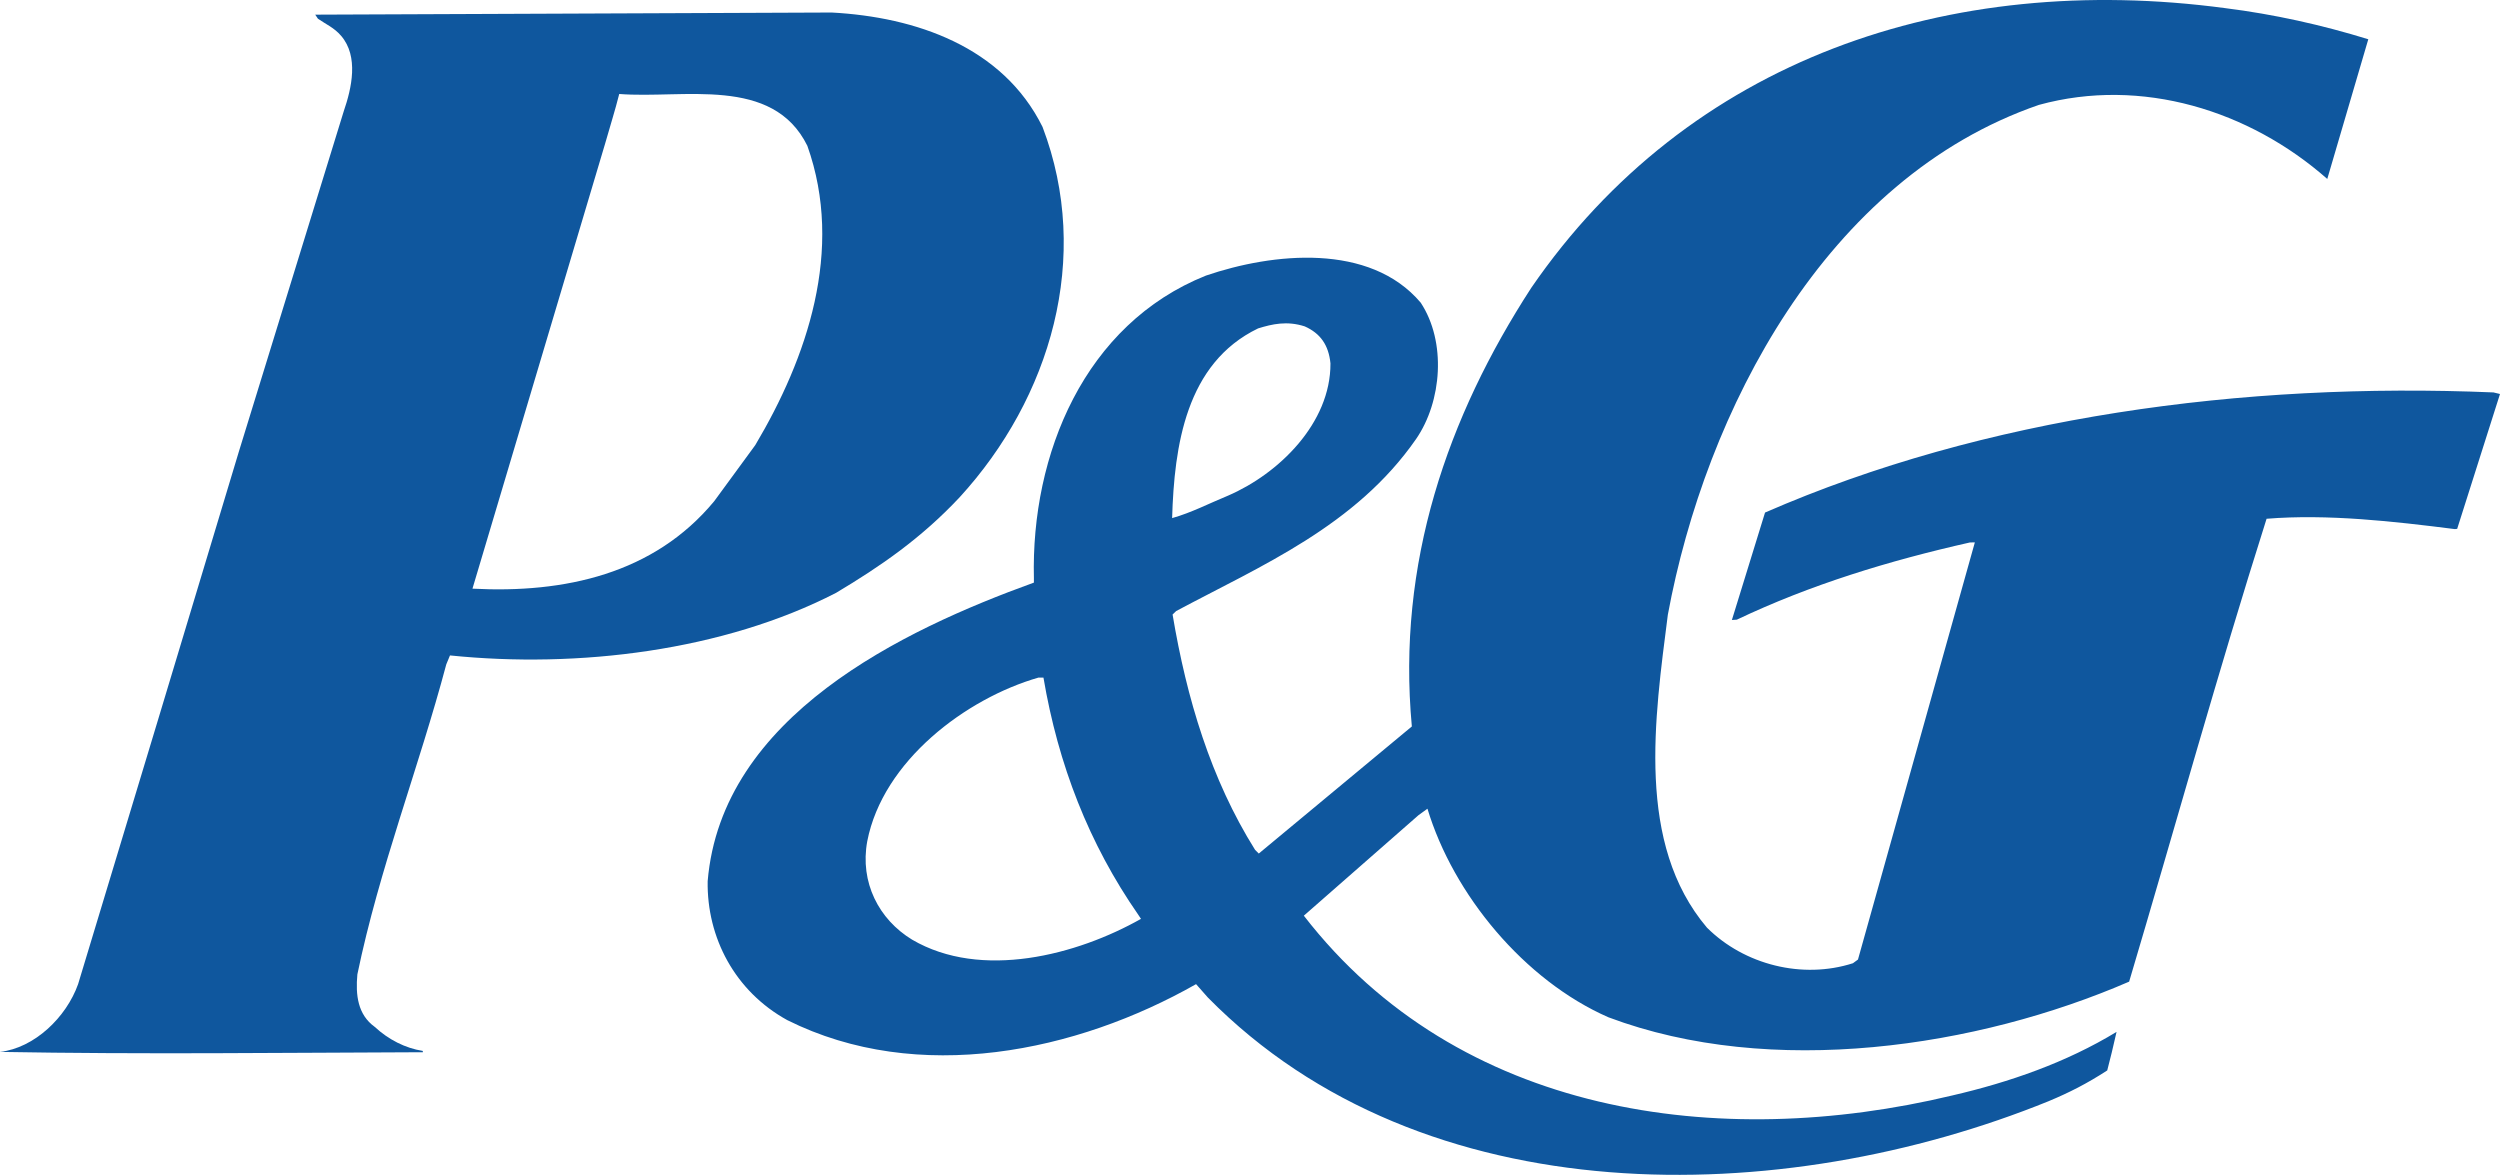<?xml version="1.0" ?>
<svg xmlns="http://www.w3.org/2000/svg" xmlns:xlink="http://www.w3.org/1999/xlink" xmlns:sodipodi="http://sodipodi.sourceforge.net/DTD/sodipodi-0.dtd" xmlns:inkscape="http://www.inkscape.org/namespaces/inkscape" sodipodi:docname="P&amp;G Logo 2001.svg" inkscape:version="1.0 (4035a4fb49, 2020-05-01)" viewBox="0 0 400 187.977">
	<defs id="defs2">
		<g id="g941">
			<symbol overflow="visible" id="glyph0-0">
				<path style="stroke:none" d="" id="path833"/>
			</symbol>
			<symbol overflow="visible" id="glyph0-1">
				<path style="stroke:none" d="m 1.984,-3.266 c -0.938,0 -1.703,0.719 -1.703,1.734 0,1 0.719,1.641 1.641,1.641 1,0 1.688,-0.719 1.688,-1.719 0,-0.984 -0.734,-1.656 -1.625,-1.656 z m 0.938,1.781 c 0,0.625 -0.219,1.359 -0.922,1.359 -0.703,0 -1.031,-0.781 -1.031,-1.516 0,-0.875 0.391,-1.391 0.922,-1.391 0.75,0 1.031,0.875 1.031,1.547 z m 0,0" id="path836"/>
			</symbol>
			<symbol overflow="visible" id="glyph0-2">
				<path style="stroke:none" d="m 0.594,-0.703 c 0,0.422 0,0.578 -0.016,0.688 C 0.594,0.016 0.625,0.031 0.656,0.031 c 0.031,0 0.031,0 0.047,0 0.031,-0.062 0.094,-0.125 0.156,-0.125 0.062,0 0.172,0.047 0.344,0.109 0.156,0.047 0.375,0.094 0.672,0.094 1.078,0 1.844,-0.734 1.844,-1.812 0,-0.875 -0.609,-1.562 -1.531,-1.562 C 1.797,-3.266 1.484,-3.125 1.266,-3 1.219,-3 1.188,-3.031 1.188,-3.172 V -4.688 c 0,-0.344 0.016,-0.703 0.031,-0.984 -0.016,-0.031 -0.047,-0.047 -0.078,-0.047 -0.297,0.156 -0.688,0.266 -0.875,0.328 -0.031,0.031 -0.031,0.141 0,0.172 l 0.094,0.047 c 0.234,0.141 0.234,0.188 0.234,0.656 z M 1.188,-2.344 c 0,-0.297 0.016,-0.391 0.094,-0.453 0.125,-0.062 0.312,-0.125 0.547,-0.125 0.797,0 1.219,0.641 1.219,1.469 C 3.047,-0.766 2.75,-0.125 2,-0.125 1.75,-0.125 1.531,-0.219 1.391,-0.391 1.25,-0.562 1.188,-0.812 1.188,-1.094 Z m 0,0" id="path839"/>
			</symbol>
			<symbol overflow="visible" id="glyph0-3">
				<path style="stroke:none" d="m 2.219,-3.266 c -1.328,0 -1.938,0.922 -1.938,1.781 0,0.531 0.188,0.922 0.469,1.188 0.281,0.266 0.672,0.406 1.094,0.406 0.469,0 1.062,-0.219 1.344,-0.812 -0.016,-0.078 -0.078,-0.125 -0.141,-0.109 -0.188,0.266 -0.438,0.469 -0.891,0.469 -0.859,0 -1.297,-0.734 -1.297,-1.359 0,-0.844 0.547,-1.281 1.109,-1.281 0.328,0 0.625,0.203 0.797,0.422 0.031,0.031 0.078,0.047 0.109,0.047 0.094,0 0.188,-0.141 0.188,-0.297 C 3.062,-2.938 3,-3.078 2.938,-3.125 2.719,-3.219 2.406,-3.266 2.219,-3.266 Z m 0,0" id="path842"/>
			</symbol>
			<symbol overflow="visible" id="glyph0-4">
				<path style="stroke:none" d="m 0.625,-3.312 c -0.062,0.172 -0.047,0.234 0.078,0.234 0.938,0.016 2.141,0.312 2.141,1.453 0,1.094 -1.047,1.844 -2.297,1.922 -0.062,0.062 -0.062,0.219 0.031,0.25 C 1.844,0.5 3.438,-0.453 3.438,-1.844 c 0,-1.219 -1.125,-1.656 -2.125,-1.75 L 1.156,-3.609 C 1.047,-3.625 1.016,-3.656 1.047,-3.75 L 1.188,-4.234 c 0.047,-0.156 0.078,-0.188 0.266,-0.219 L 2.969,-4.656 c 0.109,-0.125 0.234,-0.328 0.281,-0.5 0,-0.031 -0.016,-0.078 -0.062,-0.078 L 1.25,-4.953 C 1.125,-4.938 1.094,-4.875 1.047,-4.75 Z m 0,0" id="path845"/>
			</symbol>
			<symbol overflow="visible" id="glyph1-0">
				<path style="stroke:none" d="" id="path848"/>
			</symbol>
			<symbol overflow="visible" id="glyph1-1">
				<path style="stroke:none" d="m 1.562,0 0.422,-1.594 h 2.062 L 4.438,0 H 6.031 L 4.062,-7.219 H 2.078 l -2,7.219 z m 2.156,-2.703 h -1.438 l 0.688,-3.125 h 0.016 z m 0,0" id="path851"/>
			</symbol>
			<symbol overflow="visible" id="glyph1-2">
				<path style="stroke:none" d="M 2.047,0 V -5.281 H 2.062 L 4.047,0 H 6.031 V -7.219 H 4.625 v 5 H 4.594 l -1.906,-5 H 0.641 V 0 Z m 0,0" id="path854"/>
			</symbol>
			<symbol overflow="visible" id="glyph1-3">
				<path style="stroke:none" d="m 4,-7.219 v 5.016 c 0,0.797 -0.297,1.25 -0.953,1.25 -0.562,0 -0.938,-0.359 -0.938,-1.25 V -7.219 H 0.594 v 5.125 c 0,1.359 0.812,2.219 2.469,2.219 1.844,0 2.453,-1.141 2.453,-2.219 v -5.125 z m 0,0" id="path857"/>
			</symbol>
			<symbol overflow="visible" id="glyph1-4">
				<path style="stroke:none" d="m 4.406,0 v -1.203 h -2.25 V -7.219 H 0.641 V 0 Z m 0,0" id="path860"/>
			</symbol>
			<symbol overflow="visible" id="glyph1-5">
				<path style="stroke:none" d="" id="path863"/>
			</symbol>
			<symbol overflow="visible" id="glyph1-6">
				<path style="stroke:none" d="M 2.109,-6.109 H 2.781 c 0.484,0 0.766,0.266 0.766,0.953 0,0.453 -0.172,1.062 -0.766,1.062 H 2.109 Z m 0,3.125 H 2.5 c 1.156,0 1.078,0.719 1.078,1.578 0,0.469 -0.031,0.969 0.156,1.406 H 5.219 C 5.078,-0.297 5.047,-1.656 5.047,-2.125 c 0,-1.297 -0.984,-1.375 -1.312,-1.422 V -3.562 c 0.984,-0.156 1.344,-0.844 1.344,-1.766 0,-1.234 -0.656,-1.891 -1.688,-1.891 H 0.594 V 0 h 1.516 z m 0,0" id="path866"/>
			</symbol>
			<symbol overflow="visible" id="glyph1-7">
				<path style="stroke:none" d="M 4.656,0 V -1.109 H 2.141 V -3.219 H 4.375 V -4.328 H 2.141 v -1.781 H 4.562 V -7.219 H 0.625 V 0 Z m 0,0" id="path869"/>
			</symbol>
			<symbol overflow="visible" id="glyph1-8">
				<path style="stroke:none" d="m 2.156,-6.109 h 0.75 c 0.688,0 0.844,0.5 0.844,1.094 0,0.469 -0.312,0.969 -0.766,0.969 H 2.156 Z M 0.641,0 H 2.156 v -2.938 h 1.109 c 1.781,0 2.016,-1.297 2.016,-2.125 0,-1.312 -0.547,-2.156 -1.922,-2.156 h -2.719 z m 0,0" id="path872"/>
			</symbol>
			<symbol overflow="visible" id="glyph1-9">
				<path style="stroke:none" d="m 3.047,-0.953 c -0.844,0 -0.953,-0.812 -0.953,-2.656 0,-1.844 0.109,-2.656 0.953,-2.656 0.859,0 0.969,0.812 0.969,2.656 0,1.844 -0.109,2.656 -0.969,2.656 z m 0,1.078 c 2.5,0 2.5,-1.844 2.5,-3.734 0,-1.906 0,-3.734 -2.5,-3.734 -2.484,0 -2.484,1.828 -2.484,3.734 0,1.891 0,3.734 2.484,3.734 z m 0,0" id="path875"/>
			</symbol>
			<symbol overflow="visible" id="glyph1-10">
				<path style="stroke:none" d="m 0.062,-7.219 v 1.203 H 1.734 V 0 H 3.25 V -6.016 H 4.938 V -7.219 Z m 0,0" id="path878"/>
			</symbol>
			<symbol overflow="visible" id="glyph2-0">
				<path style="stroke:none" d="" id="path881"/>
			</symbol>
			<symbol overflow="visible" id="glyph2-1">
				<path style="stroke:none" d="m 19.328,0 v -4.609 h -10.438 v -8.781 h 9.312 V -18 h -9.312 v -7.391 H 19 v -4.625 H 2.625 V 0 Z m 0,0" id="path884"/>
			</symbol>
			<symbol overflow="visible" id="glyph2-2">
				<path style="stroke:none" d="M 8.609,0 V -23.156 H 8.688 L 14.172,0 h 5.984 l 5.781,-23.156 h 0.078 V 0 H 32.125 V -30.016 H 22.359 L 17.375,-9.594 h -0.078 L 12.594,-30.016 H 2.5 V 0 Z m 0,0" id="path887"/>
			</symbol>
			<symbol overflow="visible" id="glyph2-3">
				<path style="stroke:none" d="m 8.984,-13.141 h 3.656 c 3.156,0 4.156,1.625 4.156,4.281 0,4.203 -3,4.25 -4.328,4.25 H 8.984 Z m 0,-12.25 h 3.859 c 2.125,0 3.609,1.609 3.609,3.812 0,2.922 -1.906,3.828 -3.281,3.828 h -4.188 z M 13.797,0 c 2.656,0 9.266,-0.328 9.266,-7.938 0,-4.109 -1.156,-6.984 -5.609,-7.609 V -15.625 c 3.406,-0.672 5.109,-3.156 5.109,-6.609 0,-6.406 -3.938,-7.781 -8.719,-7.781 H 2.703 V 0 Z m 0,0" id="path890"/>
			</symbol>
			<symbol overflow="visible" id="glyph2-4">
				<path style="stroke:none" d="m 8.766,-25.391 h 2.781 c 2,0 3.203,1.078 3.203,3.938 0,1.922 -0.703,4.406 -3.203,4.406 h -2.781 z m 0,12.969 h 1.625 c 4.828,0 4.484,3.031 4.484,6.609 0,1.953 -0.156,3.984 0.672,5.812 h 6.156 c -0.594,-1.25 -0.719,-6.906 -0.719,-8.812 0,-5.406 -4.062,-5.734 -5.438,-5.906 v -0.078 c 4.078,-0.672 5.562,-3.531 5.562,-7.359 0,-5.109 -2.734,-7.859 -7.016,-7.859 H 2.5 V 0 h 6.266 z m 0,0" id="path893"/>
			</symbol>
			<symbol overflow="visible" id="glyph2-5">
				<path style="stroke:none" d="m 6.531,0 1.703,-6.656 h 8.562 L 18.453,0 H 25.062 L 16.922,-30.016 H 8.641 L 0.328,0 Z m 8.938,-11.266 h -6 l 2.875,-12.969 h 0.078 z m 0,0" id="path896"/>
			</symbol>
			<symbol overflow="visible" id="glyph2-6">
				<path style="stroke:none" d="m 12.672,0.5 c 5.859,0 9.062,-2.578 9.062,-10.594 h -6.188 c -0.078,2.359 0.047,6.109 -2.875,6.109 C 9.141,-3.984 8.688,-7.312 8.688,-15 c 0,-7.688 0.453,-11.016 3.984,-11.016 1.875,0 2.578,1.5 2.578,5.484 h 6.156 c 0.25,-6.438 -2.328,-9.969 -8.734,-9.969 -10.344,0 -10.344,7.562 -10.344,15.5 0,7.844 0,15.5 10.344,15.5 z m 0,0" id="path899"/>
			</symbol>
			<symbol overflow="visible" id="glyph2-7">
				<path style="stroke:none" d="M 8.891,0 V -30.016 H 2.625 V 0 Z m 0,0" id="path902"/>
			</symbol>
			<symbol overflow="visible" id="glyph2-8">
				<path style="stroke:none" d="m 8.516,0 v -21.938 h 0.094 L 16.797,0 H 25.062 v -30.016 h -5.859 v 20.781 H 19.125 l -7.984,-20.781 H 2.656 V 0 Z m 0,0" id="path905"/>
			</symbol>
			<symbol overflow="visible" id="glyph2-9">
				<path style="stroke:none" d="M 22.562,-20.781 C 22.938,-27.062 19.125,-30.5 12.969,-30.5 c -10.266,0 -10.641,7.688 -10.641,15.25 0,11.391 1.203,15.75 11.766,15.75 2.484,0 6.766,-0.672 8.469,-1 v -15.203 h -9.672 v 4.609 h 3.406 v 6.641 c -0.953,0.344 -2.078,0.594 -3.125,0.594 -3.578,0 -4.484,-1.672 -4.484,-11.062 0,-5.812 0,-11.094 3.906,-11.094 3.328,0 3.781,2.453 3.734,5.234 z m 0,0" id="path908"/>
			</symbol>
			<symbol overflow="visible" id="glyph3-0">
				<path style="stroke:none" d="" id="path911"/>
			</symbol>
			<symbol overflow="visible" id="glyph3-1">
				<path style="stroke:none" d="m 0.125,-15.016 v 2.5 h 3.5 V 0 H 6.766 V -12.516 H 10.25 v -2.5 z m 0,0" id="path914"/>
			</symbol>
			<symbol overflow="visible" id="glyph3-2">
				<path style="stroke:none" d="m 4.547,-9 v -6.016 h -3.125 V 0 h 3.125 V -6.703 H 8.156 V 0 h 3.141 V -15.016 H 8.156 V -9 Z m 0,0" id="path917"/>
			</symbol>
			<symbol overflow="visible" id="glyph3-3">
				<path style="stroke:none" d="m 9.672,0 v -2.312 h -5.219 v -4.391 h 4.656 V -9 h -4.656 v -3.703 H 9.5 v -2.312 H 1.312 V 0 Z m 0,0" id="path920"/>
			</symbol>
			<symbol overflow="visible" id="glyph3-4">
				<path style="stroke:none" d="M 4.391,0 V -6.547 H 8.844 v -2.312 H 4.391 v -3.844 h 4.656 v -2.312 H 1.25 V 0 Z m 0,0" id="path923"/>
			</symbol>
			<symbol overflow="visible" id="glyph3-5">
				<path style="stroke:none" d="m 8.312,-15.016 v 10.438 C 8.312,-2.906 7.688,-2 6.328,-2 c -1.156,0 -1.938,-0.719 -1.938,-2.578 v -10.438 H 1.25 V -4.375 c 0,2.844 1.656,4.625 5.109,4.625 3.828,0 5.094,-2.375 5.094,-4.625 v -10.641 z m 0,0" id="path926"/>
			</symbol>
			<symbol overflow="visible" id="glyph3-6">
				<path style="stroke:none" d="M 4.391,-12.703 H 5.781 c 1,0 1.609,0.531 1.609,1.969 0,0.953 -0.359,2.203 -1.609,2.203 H 4.391 Z m 0,6.484 h 0.812 c 2.406,0 2.234,1.516 2.234,3.312 0,0.969 -0.078,1.984 0.344,2.906 h 3.078 C 10.562,-0.625 10.5,-3.453 10.5,-4.406 c 0,-2.703 -2.031,-2.875 -2.719,-2.953 V -7.406 c 2.031,-0.328 2.781,-1.766 2.781,-3.672 0,-2.562 -1.375,-3.938 -3.516,-3.938 H 1.25 V 0 h 3.141 z m 0,0" id="path929"/>
			</symbol>
			<symbol overflow="visible" id="glyph4-0">
				<path style="stroke:none" d="" id="path932"/>
			</symbol>
			<symbol overflow="visible" id="glyph4-1">
				<path style="stroke:none" d="M 0.547,-11.031 H 2.562 l 1.531,-4.125 h -2.812 z m 0,0" id="path935"/>
			</symbol>
			<symbol overflow="visible" id="glyph4-2">
				<path style="stroke:none" d="m 3.359,-10.234 c 0,-0.891 0,-2.594 1.281,-2.594 1.266,0 1.297,1.609 1.297,2.531 0,0.906 -0.062,2.609 -1.312,2.609 -1.266,0 -1.266,-1.641 -1.266,-2.547 z m -2.75,6.797 c -0.062,2.766 1.406,3.625 3.953,3.625 4.281,0 4.344,-3.844 4.344,-7.453 0,-4.109 0.016,-7.578 -4.328,-7.578 -3.297,0 -4.172,2.328 -4.172,5.203 0,1.953 0.859,3.969 3.094,3.969 0.953,0 1.766,-0.297 2.438,-0.969 0,3.484 0.172,4.688 -1.297,4.688 -0.438,0 -0.719,-0.188 -0.875,-0.469 C 3.594,-2.688 3.547,-3.062 3.547,-3.438 Z m 0,0" id="path938"/>
			</symbol>
		</g>
		<clipPath id="clip1">
			<path d="M 1.25,0 H 612 V 791.941 H 1.25 Z m 0,0" id="path943"/>
		</clipPath>
		<clipPath id="clip2">
			<path d="m 580,762 h 32 v 29.941 h -32 z m 0,0" id="path947"/>
		</clipPath>
		<clipPath id="clip3">
			<path d="m 437,750 h 53.836 v 26 H 437 Z m 0,0" id="path950"/>
		</clipPath>
		<mask id="mask0">
			<use height="100%" width="100%" y="0" x="0" xlink:href="#image17218" transform="matrix(2.65675e-4,0,0,-5.47945e-4,0,1)" id="use954"/>
		</mask>
		<clipPath clipPathUnits="userSpaceOnUse" id="clipPath1229">
			<path d="M 0,792.03 H 612 V 0.03 H 0 Z" id="path1227"/>
		</clipPath>
		<clipPath clipPathUnits="userSpaceOnUse" id="clipPath1235">
			<path d="M -9,801 H 621 V -9 H -9 Z" id="path1233"/>
		</clipPath>
		<clipPath clipPathUnits="userSpaceOnUse" id="clipPath1241">
			<path d="M 0,792 H 612 V 0.06 H 0 Z" id="path1239"/>
		</clipPath>
		<clipPath clipPathUnits="userSpaceOnUse" id="clipPath1253">
			<path d="M 1.25,792 H 612 V 0.06 H 1.25 Z" id="path1251"/>
		</clipPath>
		<clipPath clipPathUnits="userSpaceOnUse" id="clipPath1265">
			<path d="M 0,792.03 H 612 V 0.03 H 0 Z" id="path1263"/>
		</clipPath>
		<clipPath clipPathUnits="userSpaceOnUse" id="clipPath1271">
			<path d="M -9,801 H 621 V -9 H -9 Z" id="path1269"/>
		</clipPath>
		<clipPath clipPathUnits="userSpaceOnUse" id="clipPath1277">
			<path d="M 0,792 H 612 V 0.06 H 0 Z" id="path1275"/>
		</clipPath>
		<clipPath clipPathUnits="userSpaceOnUse" id="clipPath1303">
			<path d="M 0,792.03 H 612 V 0.03 H 0 Z" id="path1301"/>
		</clipPath>
		<clipPath clipPathUnits="userSpaceOnUse" id="clipPath1309">
			<path d="M -9,801 H 621 V -9 H -9 Z" id="path1307"/>
		</clipPath>
		<clipPath clipPathUnits="userSpaceOnUse" id="clipPath1315">
			<path d="M 436.75,45.35 H 491 v -31.1 h -54.25 z" clip-rule="evenodd" id="path1313"/>
		</clipPath>
		<clipPath clipPathUnits="userSpaceOnUse" id="clipPath1321">
			<path d="m 436.751,42.14 h 54.086 V 15.908 h -54.086 z" id="path1319"/>
		</clipPath>
		<mask maskUnits="userSpaceOnUse" x="0" y="0" width="1" height="1" id="mask1325">
    </mask>
		<clipPath clipPathUnits="userSpaceOnUse" id="clipPath1466">
			<path d="M 18,15 H 594 V 774 H 18 Z" id="path1464"/>
		</clipPath>
		<clipPath clipPathUnits="userSpaceOnUse" id="clipPath1476">
			<path d="M 18,774 H 594 V 15 H 18 Z" id="path1474"/>
		</clipPath>
		<clipPath clipPathUnits="userSpaceOnUse" id="clipPath1492">
			<path d="M 18,774 H 594 V 15 H 18 Z" id="path1490"/>
		</clipPath>
		<g id="g1599">
			<symbol overflow="visible" id="glyph0-0-1">
				<path style="stroke:none" d="" id="path1530"/>
			</symbol>
			<symbol overflow="visible" id="glyph0-1-2">
				<path style="stroke:none" d="m 5.438,-2.828 c 0,-1.594 -1.172,-2.938 -2.594,-2.938 -1.5,0 -2.672,1.297 -2.672,2.938 0,1.609 1.172,2.922 2.641,2.922 1.453,0 2.625,-1.312 2.625,-2.922 z m -0.375,0 c 0,1.391 -1,2.5 -2.25,2.5 -1.266,0 -2.266,-1.109 -2.266,-2.5 0,-1.406 1,-2.516 2.297,-2.516 1.203,0 2.219,1.141 2.219,2.516 z M 3.984,-2.219 3.547,-2.328 C 3.375,-1.688 3.172,-1.469 2.75,-1.469 2.266,-1.469 1.938,-2 1.938,-2.812 c 0,-0.859 0.312,-1.375 0.828,-1.375 0.391,0 0.609,0.234 0.766,0.797 L 3.984,-3.469 c -0.172,-0.766 -0.562,-1.125 -1.219,-1.125 -0.812,0 -1.344,0.688 -1.344,1.734 0,1.078 0.531,1.797 1.328,1.797 0.656,0 1.047,-0.359 1.234,-1.156 z m 0,0" id="path1533"/>
			</symbol>
			<symbol overflow="visible" id="glyph0-2-4">
				<path style="stroke:none" d="" id="path1536"/>
			</symbol>
			<symbol overflow="visible" id="glyph0-3-1">
				<path style="stroke:none" d="m 4.016,0 v -0.594 h -2.812 C 1.688,-0.969 2.078,-1.281 2.5,-1.656 3.656,-2.688 4,-3.266 4,-4.078 4,-5.047 3.25,-5.781 2.234,-5.781 1.25,-5.781 0.656,-5.234 0.391,-4.109 L 1,-3.922 c 0.078,-0.781 0.547,-1.297 1.219,-1.297 0.656,0 1.156,0.5 1.156,1.156 0,0.844 -0.453,1.422 -2.812,3.344 l -0.094,0.062 -0.078,0.062 V 0 Z m 0,0" id="path1539"/>
			</symbol>
			<symbol overflow="visible" id="glyph0-4-7">
				<path style="stroke:none" d="m 4.188,-2.812 c 0,-1.75 -0.797,-2.969 -1.922,-2.969 -1.188,0 -1.953,1.156 -1.953,2.953 0,1.734 0.797,2.938 1.953,2.938 0.625,0 1.188,-0.391 1.5,-1.047 C 4.031,-1.469 4.188,-2.172 4.188,-2.812 Z m -0.672,0.094 c 0,1.422 -0.469,2.281 -1.25,2.281 -0.812,0 -1.297,-0.906 -1.297,-2.391 0,-1.547 0.453,-2.406 1.266,-2.406 0.812,0 1.281,0.938 1.281,2.516 z m 0,0" id="path1542"/>
			</symbol>
			<symbol overflow="visible" id="glyph0-5">
				<path style="stroke:none" d="m 4.281,0 v -0.531 h -1.438 v -5.25 H 2.391 c -0.438,0.594 -0.828,0.953 -1.562,1.391 V -3.688 c 0.578,-0.344 0.891,-0.625 1.406,-1.219 v 4.375 H 0.703 V 0 Z m 0,0" id="path1545"/>
			</symbol>
			<symbol overflow="visible" id="glyph0-6">
				<path style="stroke:none" d="M 4.094,-3.969 C 4.094,-5 3.453,-5.672 2.438,-5.672 H 0.641 V 0 h 0.625 v -2.297 h 1.25 C 3.438,-2.297 4.094,-3 4.094,-3.969 Z m -0.641,0 c 0,0.641 -0.406,1.078 -1.016,1.078 H 1.266 v -2.188 h 1.219 c 0.578,0 0.969,0.453 0.969,1.109 z m 0,0" id="path1548"/>
			</symbol>
			<symbol overflow="visible" id="glyph0-7">
				<path style="stroke:none" d="m 2.453,-3.672 v -0.625 c -0.094,0 -0.172,-0.016 -0.219,-0.016 -0.5,0 -0.75,0.25 -1.125,1.094 V -4.188 H 0.594 V 0 h 0.578 v -2.219 c 0,-0.875 0.484,-1.453 1.156,-1.453 z m 0,0" id="path1551"/>
			</symbol>
			<symbol overflow="visible" id="glyph0-8">
				<path style="stroke:none" d="m 3.688,-2.047 c 0,-1.391 -0.656,-2.25 -1.719,-2.25 -0.984,0 -1.672,0.906 -1.672,2.188 0,1.328 0.641,2.219 1.641,2.219 1.016,0 1.75,-0.906 1.75,-2.156 z m -0.641,-0.062 c 0,1.078 -0.391,1.688 -1.078,1.688 -0.656,0 -1.031,-0.625 -1.031,-1.688 0,-1.047 0.391,-1.656 1.031,-1.656 0.672,0 1.078,0.625 1.078,1.656 z m 0,0" id="path1554"/>
			</symbol>
			<symbol overflow="visible" id="glyph0-9">
				<path style="stroke:none" d="M 3.344,-1.375 2.812,-1.469 c -0.125,0.688 -0.438,1.047 -0.938,1.047 -0.609,0 -0.969,-0.641 -0.969,-1.688 0,-1.016 0.391,-1.656 1.016,-1.656 0.484,0 0.797,0.344 0.891,1.031 L 3.344,-2.844 C 3.188,-3.797 2.688,-4.297 1.906,-4.297 c -0.969,0 -1.609,0.891 -1.609,2.203 0,1.344 0.625,2.203 1.594,2.203 0.781,0 1.266,-0.5 1.453,-1.484 z m 0,0" id="path1557"/>
			</symbol>
			<symbol overflow="visible" id="glyph0-10">
				<path style="stroke:none" d="m 2.297,0.062 v -0.5 c -0.203,0.031 -0.312,0.031 -0.453,0.031 -0.406,0 -0.609,-0.219 -0.609,-0.641 V -3.688 h 0.844 v -0.5 H 1.234 V -5.297 L 0.688,-5.25 0.656,-4.188 H 0 v 0.5 h 0.656 v 2.531 c 0,0.844 0.375,1.281 1.094,1.281 0.156,0 0.297,-0.016 0.547,-0.062 z m 0,0" id="path1560"/>
			</symbol>
			<symbol overflow="visible" id="glyph0-11">
				<path style="stroke:none" d="M 3.688,-2.047 C 3.672,-3.5 3.078,-4.312 2.031,-4.312 c -1.016,0 -1.734,0.922 -1.734,2.234 0,1.312 0.688,2.188 1.719,2.188 C 2.781,0.109 3.375,-0.344 3.625,-1.125 L 3.078,-1.25 C 2.859,-0.688 2.547,-0.422 2.062,-0.422 1.656,-0.422 1.266,-0.688 1.094,-1.062 0.984,-1.328 0.938,-1.547 0.938,-2.047 Z M 3.047,-2.531 H 0.969 c 0.078,-0.797 0.484,-1.281 1.062,-1.281 0.625,0 1,0.484 1.016,1.281 z m 0,0" id="path1563"/>
			</symbol>
			<symbol overflow="visible" id="glyph0-12">
				<path style="stroke:none" d="m 4.828,0 v -0.594 c -0.281,0.031 -0.375,0.031 -0.469,0.031 -0.234,0 -0.375,-0.062 -0.562,-0.281 0.453,-0.594 0.781,-1.328 0.938,-2.125 L 4.188,-3.109 C 4.047,-2.281 3.891,-1.875 3.484,-1.297 l -1.062,-1.812 c 0.781,-0.438 1.062,-0.828 1.062,-1.469 0,-0.719 -0.469,-1.203 -1.188,-1.203 -0.656,0 -1.141,0.5 -1.141,1.203 0,0.328 0.156,0.719 0.5,1.266 -0.859,0.328 -1.328,0.953 -1.328,1.734 0,0.969 0.75,1.688 1.734,1.688 0.531,0 0.875,-0.141 1.359,-0.562 C 3.828,0 3.938,0.062 4.266,0.062 4.438,0.062 4.531,0.047 4.828,0 Z m -1.812,-4.531 c 0,0.344 -0.172,0.594 -0.625,0.875 -0.062,0.031 -0.125,0.078 -0.234,0.141 C 1.781,-4.188 1.703,-4.359 1.703,-4.625 c 0,-0.344 0.266,-0.625 0.609,-0.625 0.406,0 0.703,0.297 0.703,0.719 z M 3.125,-0.875 c -0.344,0.344 -0.594,0.453 -1,0.453 -0.719,0 -1.156,-0.453 -1.156,-1.188 0,-0.594 0.234,-0.922 0.938,-1.266 z m 0,0" id="path1566"/>
			</symbol>
			<symbol overflow="visible" id="glyph0-13">
				<path style="stroke:none" d="m 4.422,0.078 v -2.938 H 2.5 v 0.594 h 1.266 c 0,0.078 0,0.172 0,0.25 v 0.109 c 0,0.828 -0.516,1.453 -1.234,1.453 -0.953,0 -1.516,-0.875 -1.516,-2.359 0,-1.469 0.547,-2.359 1.469,-2.359 0.656,0 1.094,0.406 1.281,1.188 l 0.594,-0.156 C 4.078,-5.25 3.484,-5.781 2.531,-5.781 c -1.328,0 -2.219,1.219 -2.219,3 0,1.75 0.844,2.906 2.125,2.906 0.625,0 1.047,-0.234 1.406,-0.766 l 0.188,0.719 z m 0,0" id="path1569"/>
			</symbol>
			<symbol overflow="visible" id="glyph0-14">
				<path style="stroke:none" d="m 3.547,0 c -0.062,-0.25 -0.094,-0.516 -0.094,-0.812 v -1.781 c 0,-1.25 -0.391,-1.719 -1.422,-1.719 -0.984,0 -1.547,0.391 -1.672,1.156 l 0.531,0.109 c 0.109,-0.5 0.453,-0.75 1.047,-0.75 0.453,0 0.766,0.172 0.875,0.484 0.062,0.172 0.078,0.297 0.078,0.719 -0.234,-0.016 -0.344,-0.016 -0.484,-0.016 -0.641,0 -1.141,0.094 -1.484,0.281 C 0.516,-2.094 0.25,-1.656 0.25,-1.156 c 0,0.75 0.531,1.266 1.312,1.266 0.656,0 1.031,-0.25 1.328,-0.859 0.031,0.484 0.031,0.531 0.078,0.75 z M 2.906,-1.828 c 0.016,0.797 -0.531,1.438 -1.203,1.438 -0.5,0 -0.828,-0.297 -0.828,-0.75 0,-0.625 0.547,-0.969 1.516,-0.969 0.094,0 0.297,0 0.5,0.016 z m 0,0" id="path1572"/>
			</symbol>
			<symbol overflow="visible" id="glyph0-15">
				<path style="stroke:none" d="m 5.656,0 v -2.594 c 0,-0.594 -0.047,-0.844 -0.172,-1.094 -0.188,-0.375 -0.562,-0.609 -0.969,-0.609 -0.531,0 -0.953,0.344 -1.203,1 -0.156,-0.641 -0.531,-1 -1.062,-1 -0.484,0 -0.891,0.312 -1.156,0.906 V -4.188 h -0.5 V 0 h 0.562 v -2.5 c 0,-0.719 0.391,-1.266 0.922,-1.266 C 2.531,-3.766 2.812,-3.375 2.812,-2.75 V 0 h 0.578 v -2.359 c 0,-0.469 0.062,-0.75 0.281,-1.016 0.188,-0.234 0.438,-0.359 0.672,-0.359 0.25,0 0.484,0.141 0.609,0.375 0.094,0.188 0.125,0.297 0.125,0.766 V 0 Z m 0,0" id="path1575"/>
			</symbol>
			<symbol overflow="visible" id="glyph0-16">
				<path style="stroke:none" d="m 3.828,-2.094 c 0,-1.328 -0.609,-2.219 -1.531,-2.219 -0.5,0 -0.797,0.219 -1.125,0.812 V -5.672 H 0.594 V 0 H 0.875 l 0.219,-0.703 c 0.297,0.562 0.656,0.812 1.172,0.812 0.906,0 1.562,-0.922 1.562,-2.203 z m -0.625,0.047 c 0,1 -0.391,1.625 -1,1.625 -0.297,0 -0.609,-0.172 -0.797,-0.438 C 1.266,-1.078 1.172,-1.25 1.172,-1.641 v -0.938 C 1.281,-3.312 1.688,-3.781 2.203,-3.781 c 0.609,0 1,0.672 1,1.734 z m 0,0" id="path1578"/>
			</symbol>
			<symbol overflow="visible" id="glyph0-17">
				<path style="stroke:none" d="M 1.172,0 V -5.672 H 0.594 V 0 Z m 0,0" id="path1581"/>
			</symbol>
			<symbol overflow="visible" id="glyph0-18">
				<path style="stroke:none" d="m 4.109,-1.562 c 0,-0.734 -0.438,-1.266 -1.188,-1.422 C 3.516,-3.141 3.906,-3.625 3.906,-4.25 c 0,-0.906 -0.688,-1.531 -1.656,-1.531 -0.906,0 -1.5,0.438 -1.844,1.297 L 1,-4.297 c 0.203,-0.625 0.594,-0.922 1.172,-0.922 0.641,0 1.078,0.406 1.078,1 0,0.625 -0.422,0.984 -1.188,0.984 H 1.484 V -2.656 H 2.062 c 0.859,0 1.375,0.406 1.375,1.094 0,0.672 -0.469,1.109 -1.234,1.109 -0.781,0 -1.156,-0.281 -1.375,-1.031 l -0.594,0.219 c 0.312,0.906 0.969,1.391 1.938,1.391 1.141,0 1.938,-0.688 1.938,-1.688 z m 0,0" id="path1584"/>
			</symbol>
			<symbol overflow="visible" id="glyph0-19">
				<path style="stroke:none" d="m 4.219,-1.484 c 0,-0.438 -0.203,-0.875 -0.516,-1.125 C 3.516,-2.75 3.422,-2.828 3,-3.047 c 0.641,-0.25 0.984,-0.688 0.984,-1.266 0,-0.922 -0.656,-1.469 -1.734,-1.469 -1.016,0 -1.734,0.609 -1.734,1.484 0,0.594 0.312,1.047 0.969,1.359 -0.812,0.344 -1.203,0.828 -1.203,1.469 0,0.938 0.812,1.578 2,1.578 1.141,0 1.938,-0.656 1.938,-1.594 z M 3.438,-4.375 c 0,0.531 -0.344,0.844 -1.172,1.078 C 2.25,-3.297 2.172,-3.312 2.062,-3.344 1.922,-3.406 1.781,-3.469 1.641,-3.578 1.312,-3.812 1.156,-4.047 1.156,-4.375 1.156,-4.891 1.609,-5.25 2.297,-5.25 3,-5.25 3.438,-4.906 3.438,-4.375 Z m 0.141,2.969 c 0,0.594 -0.516,0.984 -1.297,0.984 -0.859,0 -1.375,-0.391 -1.375,-1.016 0,-0.578 0.422,-0.969 1.281,-1.203 0.016,0 0.109,0.031 0.266,0.078 0.188,0.062 0.359,0.156 0.516,0.234 0.391,0.234 0.609,0.562 0.609,0.922 z m 0,0" id="path1587"/>
			</symbol>
			<symbol overflow="visible" id="glyph0-20">
				<path style="stroke:none" d="m 1.688,-1.875 v -0.5 H 0 v 0.5 z m 0,0" id="path1590"/>
			</symbol>
			<symbol overflow="visible" id="glyph0-21">
				<path style="stroke:none" d="m 3.969,-5.25 v -0.422 h -3.375 l -0.062,0.625 H 3.297 C 2.25,-3.75 1.5,-1.734 1.5,-0.156 V 0 H 2.156 V -0.234 C 2.156,-1.219 2.453,-2.531 2.922,-3.5 3.234,-4.156 3.594,-4.766 3.969,-5.25 Z m 0,0" id="path1593"/>
			</symbol>
			<symbol overflow="visible" id="glyph0-22">
				<path style="stroke:none" d="m 4.078,-1.875 c 0,-1.125 -0.766,-1.969 -1.781,-1.969 -0.453,0 -0.781,0.172 -1.219,0.625 L 1.172,-5.062 H 3.688 L 3.75,-5.672 H 0.719 l -0.172,3.062 0.516,0.125 C 1.391,-3.016 1.766,-3.25 2.266,-3.25 c 0.703,0 1.188,0.562 1.188,1.359 0,0.859 -0.516,1.438 -1.312,1.438 C 1.531,-0.453 1.125,-0.766 0.875,-1.438 L 0.328,-1.234 C 0.578,-0.375 1.25,0.109 2.172,0.109 3.25,0.109 4.078,-0.75 4.078,-1.875 Z m 0,0" id="path1596"/>
			</symbol>
		</g>
		<clipPath id="clip1-6">
			<path d="M 406,48 H 544 V 186 H 406 Z m 0,0" id="path1601"/>
		</clipPath>
		<clipPath id="clip2-0">
			<path d="m 543.23,170.812 c 0,8.453 -6.848,15.301 -15.301,15.301 H 421.398 c -8.449,0 -15.301,-6.848 -15.301,-15.301 V 64.281 c 0,-8.449 6.852,-15.301 15.301,-15.301 h 106.531 c 8.453,0 15.301,6.852 15.301,15.301 V 170.812" id="path1604"/>
		</clipPath>
		<clipPath id="clip3-3">
			<path d="M 75,218 H 213 V 356 H 75 Z m 0,0" id="path1608"/>
		</clipPath>
		<clipPath id="clip4">
			<path d="m 212.363,340.336 c 0,8.449 -6.852,15.297 -15.301,15.297 H 90.531 c -8.453,0 -15.301,-6.848 -15.301,-15.297 V 233.801 c 0,-8.449 6.848,-15.297 15.301,-15.297 H 197.062 c 8.449,0 15.301,6.848 15.301,15.297 v 106.535" id="path1611"/>
		</clipPath>
		<clipPath id="clip5">
			<path d="M 353,366 H 491 V 504 H 353 Z m 0,0" id="path1615"/>
		</clipPath>
		<clipPath id="clip6">
			<path d="m 490.324,488.398 c 0,8.457 -6.848,15.301 -15.301,15.301 H 368.492 c -8.453,0 -15.301,-6.844 -15.301,-15.301 V 381.871 c 0,-8.449 6.848,-15.301 15.301,-15.301 h 106.531 c 8.453,0 15.301,6.852 15.301,15.301 v 106.527" id="path1618"/>
		</clipPath>
	</defs>
	<sodipodi:namedview fit-margin-bottom="0" fit-margin-right="0" fit-margin-left="0" fit-margin-top="0" inkscape:window-maximized="0" inkscape:window-y="0" inkscape:window-x="156" inkscape:window-height="860" inkscape:window-width="1088" showgrid="false" inkscape:document-rotation="0" inkscape:current-layer="layer1" inkscape:document-units="mm" inkscape:cy="305.39653" inkscape:cx="476.61077" inkscape:zoom="0.18569703" inkscape:pageshadow="2" inkscape:pageopacity="0.0" borderopacity="1.0" bordercolor="#666666" pagecolor="#ffffff" id="base"/>
	<g transform="translate(-212.292,-372.956)" id="layer1" inkscape:groupmode="layer" inkscape:label="Ebene 1">
		<path id="path2038" d="M 540.099,549.136 C 497.467,566.451 440.109,567.656 405.55,532.558 l -1.888,-2.14 c -19.077,10.842 -44.466,16.219 -65.414,5.754 -8.361,-4.603 -12.874,-13.198 -12.73,-22.224 2.212,-26.36 31.124,-40.151 52.198,-47.775 v -0.665 c -0.485,-19.887 8.109,-40.69 27.528,-48.458 10.699,-3.65 26.216,-5.286 34.361,4.333 4.136,6.275 3.398,15.805 -0.737,21.811 -9.674,13.935 -24.759,20.246 -38.389,27.528 l -0.575,0.557 c 2.248,13.414 6.114,26.342 13.198,37.651 l 0.594,0.594 24.49,-20.336 c -2.427,-26.108 5.7,-49.519 19.095,-70.16 25.155,-36.626 66.852,-50.669 111.03,-44.772 7.875,0.989 15.499,2.697 22.907,4.981 l -6.563,22.35 c -12.425,-10.95 -29.686,-16.362 -46.138,-11.849 -34.199,11.777 -53.349,49.033 -59.372,81.578 -2.104,16.524 -5.124,36.626 6.257,50.058 5.987,5.97 15.302,8.289 23.357,5.7 l 0.809,-0.594 18.7,-66.744 -0.791,0.013 c -13,2.931 -25.532,6.761 -37.292,12.353 l -0.791,0.052 5.304,-17.19 c 35.116,-15.32 76.382,-20.911 116.55,-19.221 l 1.043,0.252 -6.851,21.577 -0.377,0.039 c -9.799,-1.241 -20.354,-2.445 -30.118,-1.654 -7.786,24.544 -14.636,49.339 -21.99,74.062 -24.274,10.519 -57.214,15.517 -83.322,5.7 -13.485,-5.916 -24.813,-19.671 -28.949,-33.372 l -1.439,1.043 -18.34,16.075 c 24.723,31.952 66.385,37.723 103.73,28.769 9.17,-2.122 18.232,-5.268 26.306,-10.177 -0.629,2.697 -0.917,4.01 -1.492,6.167 -3.237,2.104 -6.113,3.56 -9.35,4.909 z M 425.167,431.111 c -0.288,-2.949 -1.618,-4.819 -4.118,-5.934 -2.841,-0.917 -5.196,-0.377 -7.462,0.324 -11.562,5.574 -13.414,18.808 -13.755,30.351 3.075,-0.862 5.97,-2.373 8.954,-3.596 8.127,-3.506 16.416,-11.597 16.38,-21.145 z m -30.747,88.213 c -7.912,-11.382 -12.82,-24.058 -15.176,-37.957 h -0.791 c -11.561,3.326 -24.903,13.306 -27.402,26.198 -1.204,6.563 1.852,12.497 7.174,15.733 11.076,6.491 26.396,2.463 36.626,-3.326 l -0.432,-0.647" style="fill:#0f579e;fill-opacity:1;fill-rule:nonzero;stroke:none;stroke-width:4.603"/>
		<path id="path2040" d="m 346.07,467.809 c -18.035,9.296 -41.337,12.119 -61.781,10.015 l -0.594,1.438 c -4.423,16.632 -10.717,32.653 -14.223,49.591 -0.305,3.29 0.052,6.437 2.769,8.397 2.212,2.05 4.909,3.416 7.678,3.848 l 0.052,0.215 c -22.53,0.078 -44.808,0.36 -67.679,-0.052 5.52,-0.629 10.609,-5.538 12.496,-10.842 l 12.766,-42.218 12.946,-42.956 16.794,-54.499 c 1.276,-3.704 2.409,-8.757 -0.414,-12.047 -1.114,-1.313 -2.463,-1.87 -3.722,-2.751 l -0.432,-0.647 82.639,-0.342 c 13.396,0.719 27.366,5.448 33.732,18.304 7.947,20.893 1.294,43.351 -13.27,59.264 -6.149,6.563 -12.658,11.04 -19.761,15.284 z m -12.928,-23.645 c 8.253,-13.881 14.259,-31.196 8.325,-47.882 -5.574,-11.274 -19.869,-7.48 -30.099,-8.289 -0.701,2.787 -1.385,4.855 -2.248,7.911 l -21.235,71.239 c 14.726,0.774 29.039,-2.355 38.676,-13.989 l 6.581,-8.99" style="fill:#0f579e;fill-opacity:1;fill-rule:nonzero;stroke:none;stroke-width:4.603"/>
	</g>
</svg>